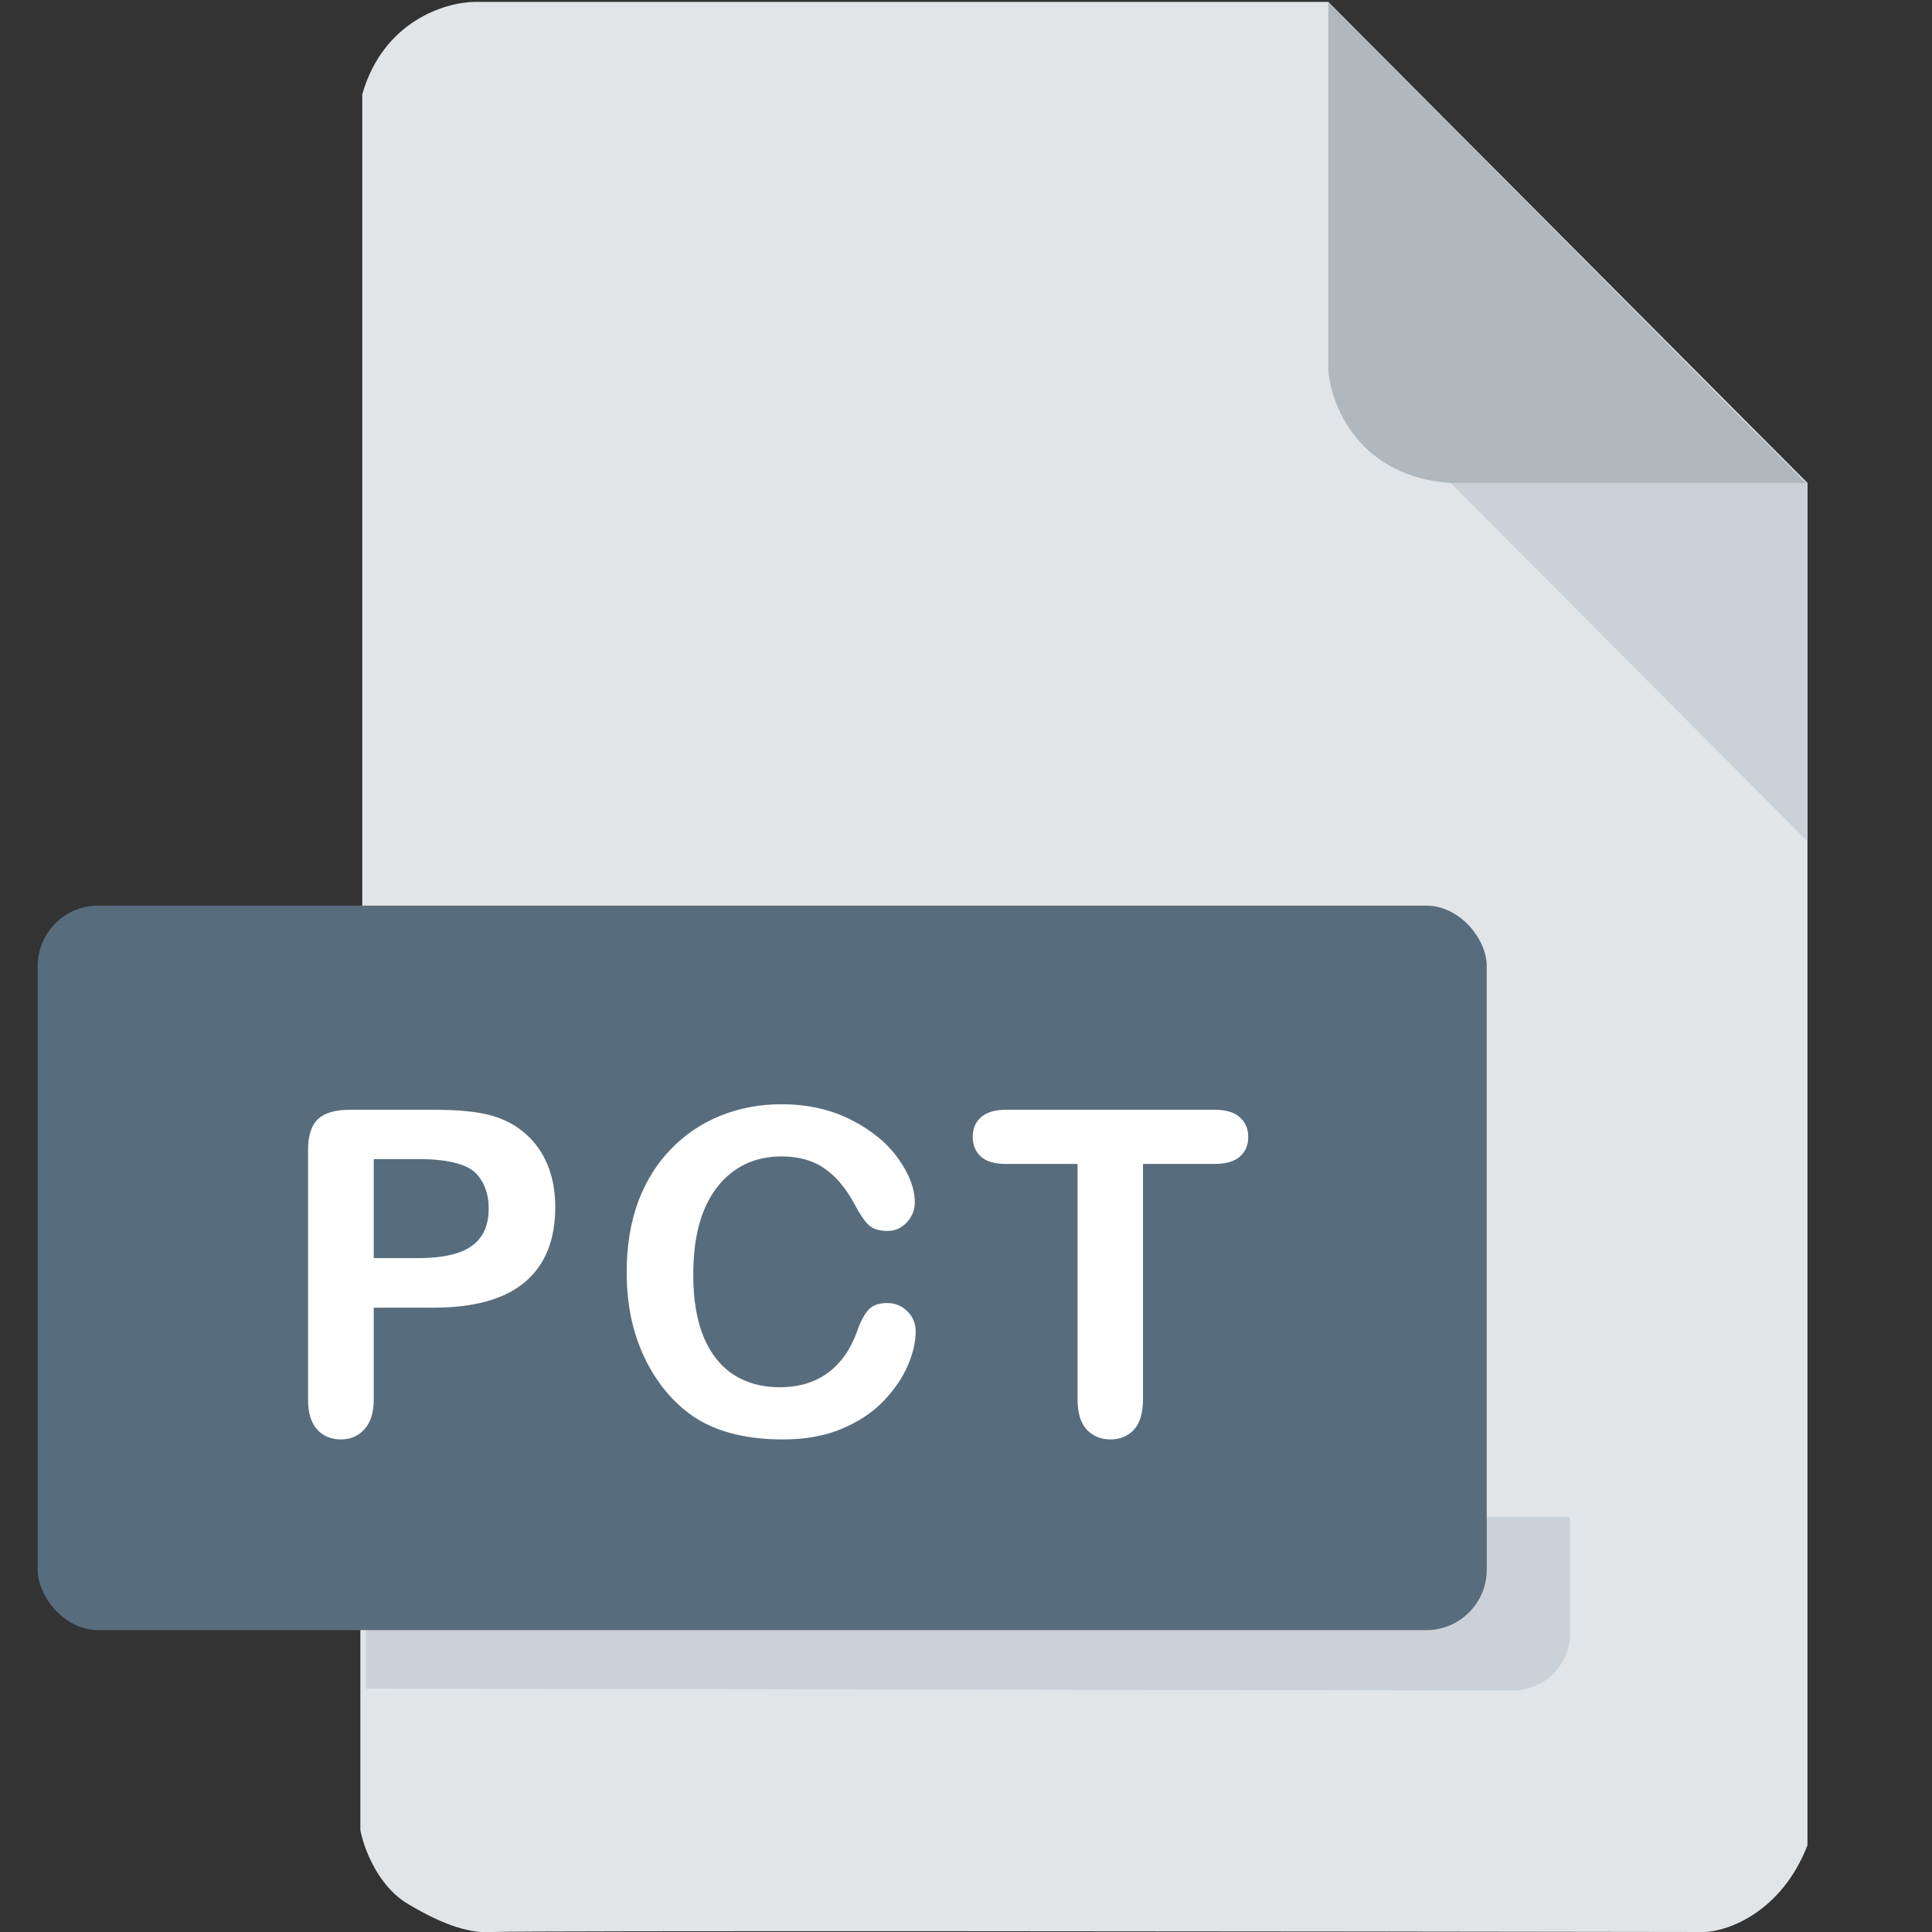 <svg width="512" height="512" viewBox="0 0 512 512" fill="none" xmlns="http://www.w3.org/2000/svg">
<rect x="0" y="0" width="512" height="512" fill="#333333" stroke="none"/>
<g clip-path="url(#clip0)">
<path d="M95.5 485V433L96 239.5V25C101.6 5.4 118.333 0.5 126 0.5H352L479 128V330V489C472.2 506.6 458.167 511.667 452 512C347 511.833 135.8 511.6 131 512C125 512.5 118 510.5 108 504.5C100 499.7 96.333 489.5 95.5 485Z" fill="#E2E5E7"/>
<path d="M479 223V128L466 115H450.5L373.5 117L479 223Z" fill="#CAD1D8"/>
<path d="M352 98V0.5L478.5 128H384.5C360.1 126.4 352.667 107.333 352 98Z" fill="#B0B7BD"/>
<path d="M97 402V447.5L402 448C412.4 446.8 415.667 438.5 416 434.5V402H97Z" fill="#CAD1D8"/>
<rect x="10" y="240" width="384" height="192" rx="16" fill="#576D7E"/>
<path d="M114.981 346.543H99.044V370.859C99.044 374.336 98.223 376.973 96.583 378.77C94.942 380.566 92.872 381.465 90.372 381.465C87.755 381.465 85.645 380.586 84.044 378.828C82.442 377.031 81.641 374.414 81.641 370.977V304.766C81.641 300.938 82.52 298.203 84.278 296.562C86.036 294.922 88.829 294.102 92.657 294.102H114.981C121.583 294.102 126.661 294.609 130.216 295.625C133.731 296.602 136.759 298.223 139.298 300.488C141.876 302.754 143.829 305.527 145.157 308.809C146.485 312.09 147.149 315.781 147.149 319.883C147.149 328.633 144.454 335.273 139.063 339.805C133.673 344.297 125.645 346.543 114.981 346.543ZM110.762 307.168H99.044V333.418H110.762C114.864 333.418 118.282 332.988 121.016 332.129C123.79 331.27 125.899 329.863 127.345 327.91C128.79 325.957 129.512 323.398 129.512 320.234C129.512 316.445 128.399 313.359 126.173 310.977C123.673 308.438 118.536 307.168 110.762 307.168ZM242.664 352.871C242.664 355.605 241.98 358.574 240.613 361.777C239.285 364.941 237.176 368.066 234.285 371.152C231.395 374.199 227.703 376.68 223.211 378.594C218.719 380.508 213.484 381.465 207.508 381.465C202.977 381.465 198.855 381.035 195.145 380.176C191.434 379.316 188.055 377.988 185.008 376.191C182 374.355 179.227 371.953 176.688 368.984C174.422 366.289 172.488 363.281 170.887 359.961C169.285 356.602 168.074 353.027 167.254 349.238C166.473 345.449 166.082 341.426 166.082 337.168C166.082 330.254 167.078 324.062 169.07 318.594C171.102 313.125 173.992 308.457 177.742 304.59C181.492 300.684 185.887 297.715 190.926 295.684C195.965 293.652 201.336 292.637 207.039 292.637C213.992 292.637 220.184 294.023 225.613 296.797C231.043 299.57 235.203 303.008 238.094 307.109C240.984 311.172 242.43 315.02 242.43 318.652C242.43 320.645 241.727 322.402 240.32 323.926C238.914 325.449 237.215 326.211 235.223 326.211C232.996 326.211 231.316 325.684 230.184 324.629C229.09 323.574 227.859 321.758 226.492 319.18C224.227 314.922 221.551 311.738 218.465 309.629C215.418 307.52 211.648 306.465 207.156 306.465C200.008 306.465 194.305 309.18 190.047 314.609C185.828 320.039 183.719 327.754 183.719 337.754C183.719 344.434 184.656 350 186.531 354.453C188.406 358.867 191.062 362.168 194.5 364.355C197.938 366.543 201.961 367.637 206.57 367.637C211.57 367.637 215.789 366.406 219.227 363.945C222.703 361.445 225.32 357.793 227.078 352.988C227.82 350.723 228.738 348.887 229.832 347.48C230.926 346.035 232.684 345.312 235.105 345.312C237.176 345.312 238.953 346.035 240.438 347.48C241.922 348.926 242.664 350.723 242.664 352.871ZM321.89 308.457H302.905V370.859C302.905 374.453 302.105 377.129 300.503 378.887C298.902 380.605 296.831 381.465 294.292 381.465C291.714 381.465 289.605 380.586 287.964 378.828C286.363 377.07 285.562 374.414 285.562 370.859V308.457H266.577C263.609 308.457 261.402 307.812 259.956 306.523C258.511 305.195 257.788 303.457 257.788 301.309C257.788 299.082 258.53 297.324 260.015 296.035C261.538 294.746 263.726 294.102 266.577 294.102H321.89C324.898 294.102 327.124 294.766 328.57 296.094C330.054 297.422 330.796 299.16 330.796 301.309C330.796 303.457 330.054 305.195 328.57 306.523C327.085 307.812 324.859 308.457 321.89 308.457Z" fill="white"/>
</g>
<defs>
<clipPath id="clip0">
<rect width="512" height="512" fill="white"/>
</clipPath>
</defs>
</svg>
